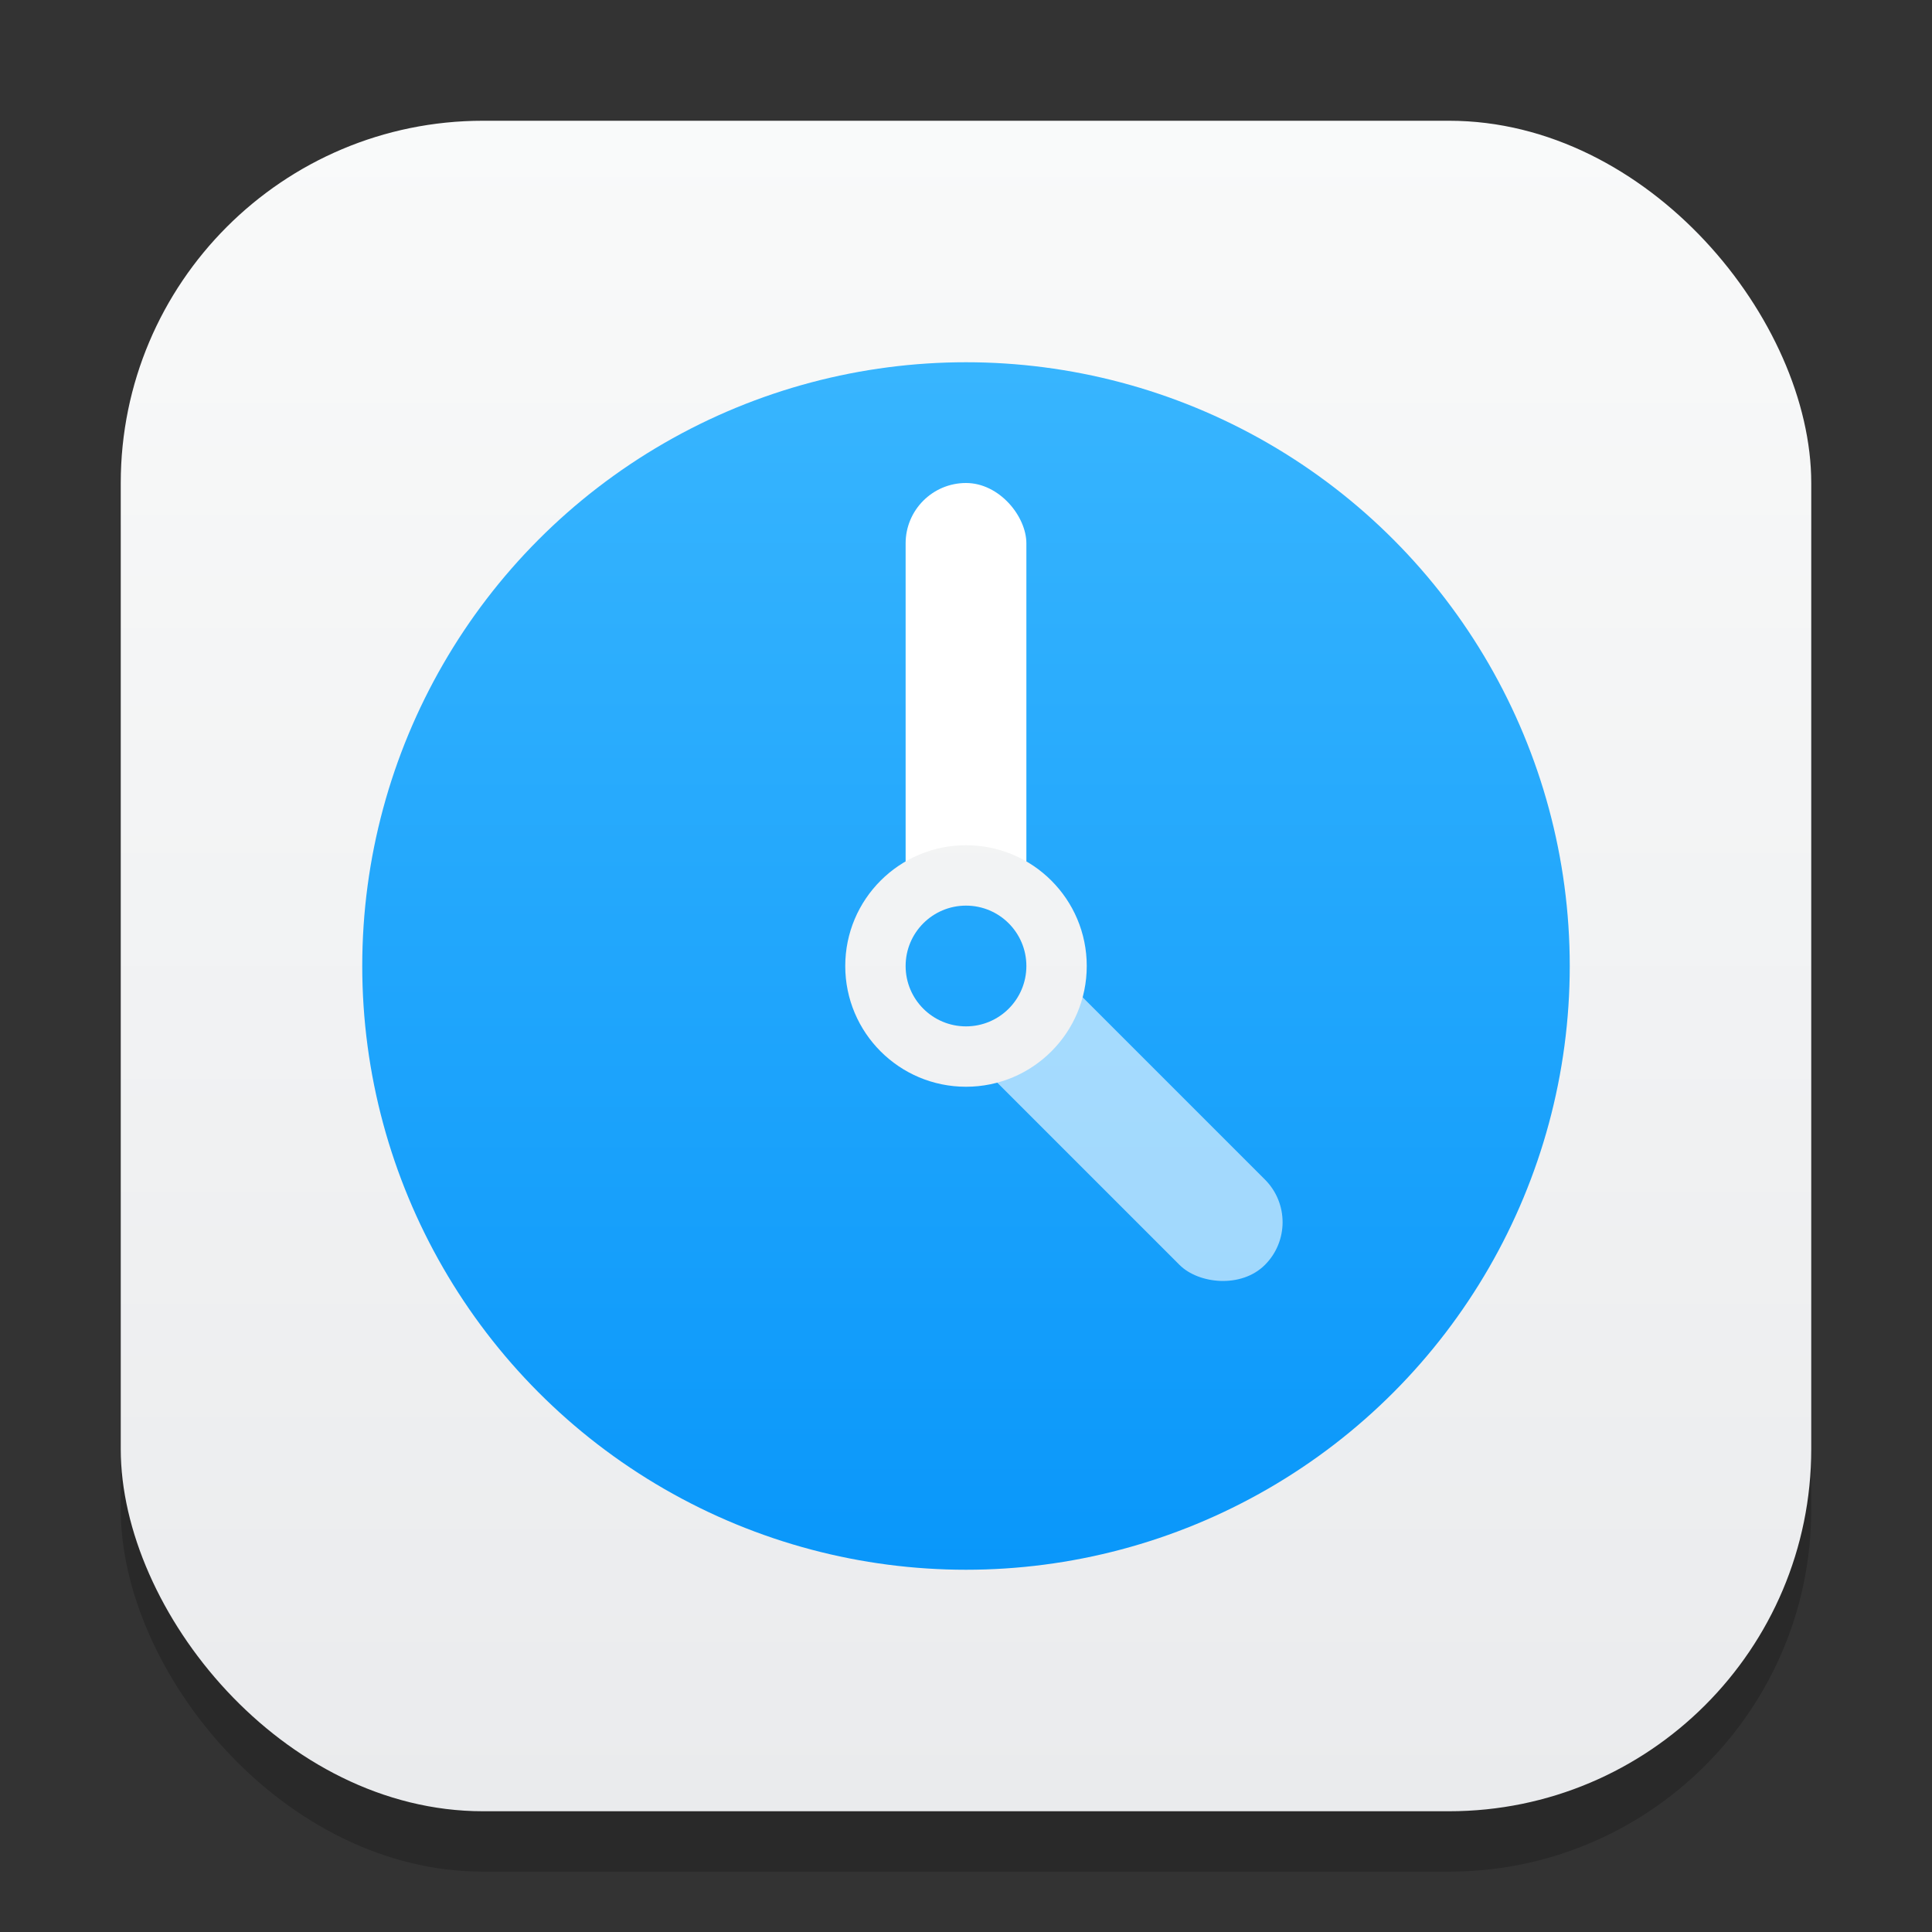 <?xml version="1.0" encoding="UTF-8" standalone="no"?>
<!-- Created with Inkscape (http://www.inkscape.org/) -->

<svg
   width="32"
   height="32"
   viewBox="0 0 32 32"
   version="1.1"
   id="svg1"
   inkscape:version="1.4.2 (ebf0e940d0, 2025-05-08)"
   sodipodi:docname="kclock.svg"
   xmlns:inkscape="http://www.inkscape.org/namespaces/inkscape"
   xmlns:sodipodi="http://sodipodi.sourceforge.net/DTD/sodipodi-0.dtd"
   xmlns:xlink="http://www.w3.org/1999/xlink"
   xmlns="http://www.w3.org/2000/svg"
   xmlns:svg="http://www.w3.org/2000/svg">
  <rect x="0" y="0" width="32" height="32" fill="#333333" stroke="none"/>
  <sodipodi:namedview
     id="namedview1"
     pagecolor="#ffffff"
     bordercolor="#000000"
     borderopacity="0.25"
     inkscape:showpageshadow="2"
     inkscape:pageopacity="0.0"
     inkscape:pagecheckerboard="0"
     inkscape:deskcolor="#d1d1d1"
     inkscape:document-units="px"
     inkscape:zoom="24.5625"
     inkscape:cx="15.979644"
     inkscape:cy="16"
     inkscape:window-width="1920"
     inkscape:window-height="1011"
     inkscape:window-x="0"
     inkscape:window-y="0"
     inkscape:window-maximized="1"
     inkscape:current-layer="svg1"
     showguides="false" />
  <defs
     id="defs1">
    <linearGradient
       inkscape:collect="always"
       xlink:href="#linearGradient1606"
       id="linearGradient4"
       x1="16"
       y1="30"
       x2="16"
       y2="2"
       gradientUnits="userSpaceOnUse" />
    <linearGradient
       inkscape:collect="always"
       xlink:href="#linearGradient1606"
       id="linearGradient2526"
       x1="16"
       y1="30"
       x2="16"
       y2="2"
       gradientUnits="userSpaceOnUse" />
    <linearGradient
       inkscape:collect="always"
       xlink:href="#linearGradient3147"
       id="linearGradient5"
       x1="11"
       y1="25"
       x2="11"
       y2="-3"
       gradientUnits="userSpaceOnUse"
       gradientTransform="translate(5,5)" />
    <linearGradient
       inkscape:collect="always"
       xlink:href="#linearGradient3147"
       id="linearGradient6"
       x1="16"
       y1="30"
       x2="16"
       y2="2"
       gradientUnits="userSpaceOnUse" />
    <linearGradient
       inkscape:collect="always"
       id="linearGradient3147">
      <stop
         style="stop-color:#0091f9;stop-opacity:1;"
         offset="0"
         id="stop3143" />
      <stop
         style="stop-color:#41bbff;stop-opacity:1;"
         offset="1"
         id="stop3145" />
    </linearGradient>
    <linearGradient
       inkscape:collect="always"
       id="linearGradient1606">
      <stop
         style="stop-color:#eaebed;stop-opacity:1;"
         offset="0"
         id="stop1602" />
      <stop
         style="stop-color:#f9fafa;stop-opacity:1;"
         offset="1"
         id="stop1604" />
    </linearGradient>
  </defs>
  <rect
     style="fill:#000000;stroke-width:1.75;opacity:0.2"
     id="rect1"
     width="28"
     height="28"
     x="2"
     y="3"
     ry="6" />
  <rect
     style="fill:url(#linearGradient4)"
     id="rect2"
     width="28"
     height="28"
     x="2"
     y="2"
     ry="6" />
  <circle
     style="opacity:1;fill:url(#linearGradient6);stroke-width:2;stroke-linecap:round;stroke-linejoin:round"
     id="path291"
     cx="16"
     cy="16"
     r="10" />
  <rect
     style="fill:#ffffff;stroke-width:2;stroke-linecap:round;stroke-linejoin:round"
     id="rect451"
     width="2"
     height="9"
     x="15"
     y="8"
     ry="1" />
  <rect
     style="fill:#ffffff;fill-opacity:1;stroke-width:2;stroke-linecap:round;stroke-linejoin:round;opacity:0.6"
     id="rect1007"
     width="2"
     height="8"
     x="-1"
     y="-29.629"
     ry="1"
     transform="rotate(135)" />
  <circle
     style="fill:url(#linearGradient2526);fill-opacity:1;stroke-width:2;stroke-linecap:round;stroke-linejoin:round"
     id="path2027"
     cx="16"
     cy="16"
     r="2" />
  <circle
     style="fill:url(#linearGradient5);fill-opacity:1"
     id="path2"
     r="1"
     cy="16"
     cx="16" />
</svg>
